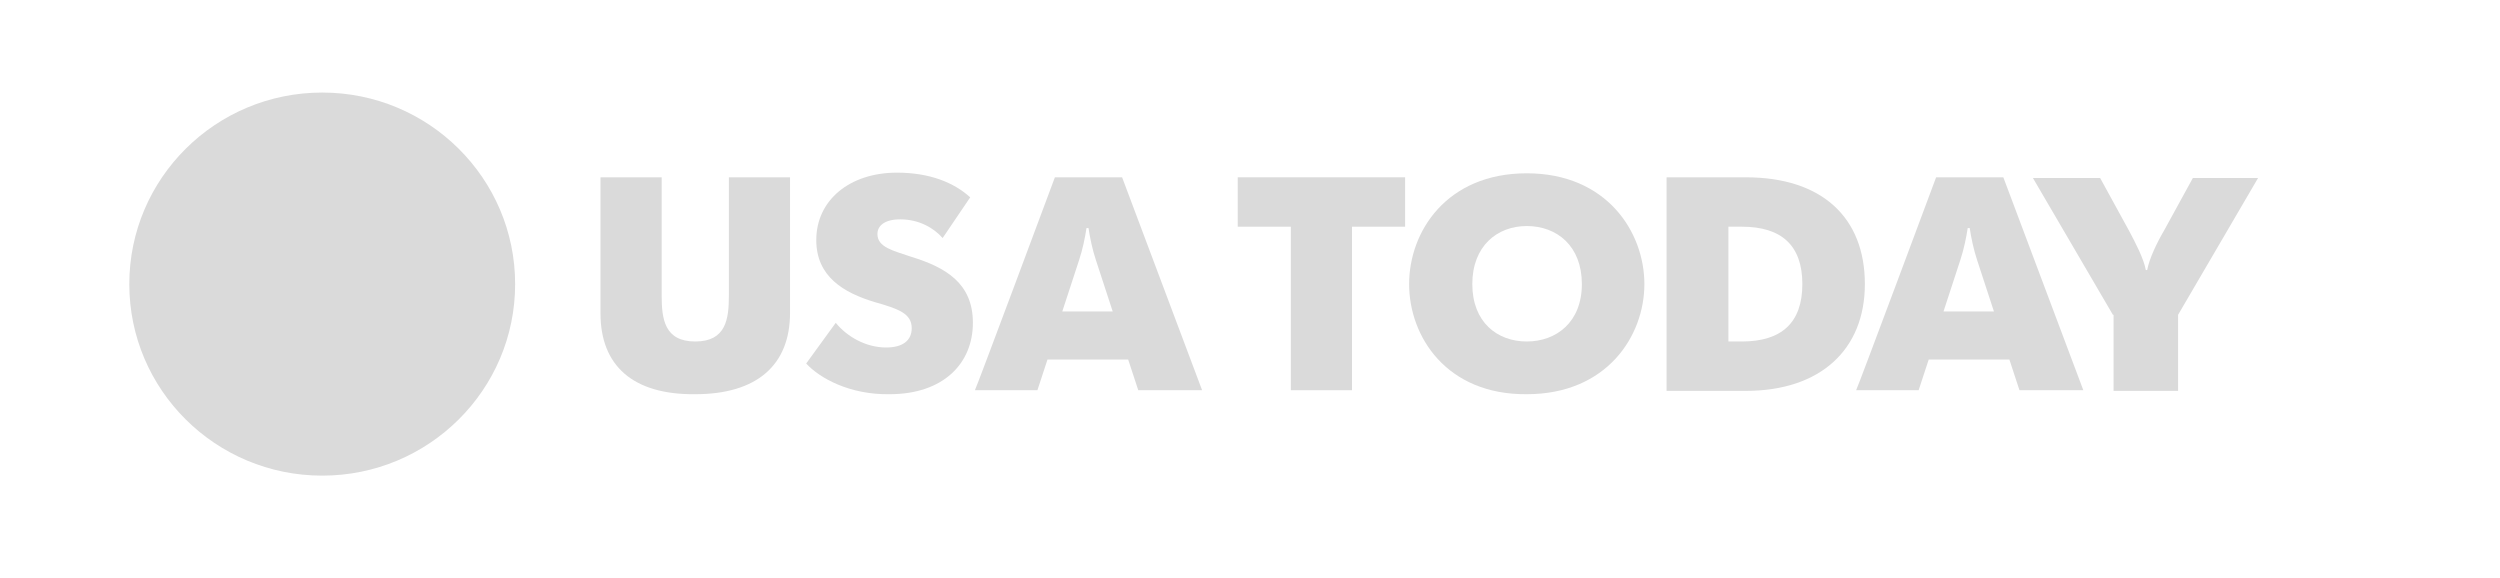 <svg width="186" height="43" viewBox="0 0 186 43" fill="none" xmlns="http://www.w3.org/2000/svg">
<path d="M23.973 35.387C31.9 35.387 38.326 29.007 38.326 21.137C38.326 13.267 31.9 6.886 23.973 6.886C16.046 6.886 9.62 13.267 9.62 21.137C9.62 29.007 16.046 35.387 23.973 35.387Z" fill="#DADADA"/>
<path d="M44.677 23.321V13.192H49.228V21.981C49.228 23.718 49.428 25.407 51.728 25.407C54.029 25.407 54.229 23.718 54.229 21.981V13.192H58.779V23.272C58.779 27.194 56.279 29.329 51.728 29.329C47.077 29.379 44.677 27.194 44.677 23.321Z" fill="#DADADA"/>
<path d="M59.98 27.045L62.181 24.016C62.981 25.009 64.381 25.854 65.932 25.854C67.132 25.854 67.832 25.357 67.832 24.414C67.832 23.321 66.832 22.974 65.082 22.477C62.781 21.782 60.731 20.59 60.731 17.86C60.731 14.88 63.231 12.845 66.732 12.845C69.182 12.845 70.983 13.589 72.183 14.682L70.132 17.711C69.482 16.966 68.382 16.32 66.982 16.32C65.782 16.32 65.281 16.817 65.281 17.413C65.281 18.406 66.482 18.654 67.782 19.101C70.382 19.895 72.383 21.087 72.383 24.016C72.383 27.045 70.183 29.329 66.182 29.329C63.231 29.379 60.981 28.137 59.98 27.045Z" fill="#DADADA"/>
<path d="M78.484 13.192H83.485L89.436 29.031H84.686L83.935 26.747H77.934L77.184 29.031H72.533C72.583 29.031 78.484 13.192 78.484 13.192ZM82.785 23.172L81.535 19.349C81.285 18.604 81.085 17.661 80.985 16.966H80.835C80.735 17.661 80.535 18.604 80.285 19.349L79.034 23.172H82.785Z" fill="#DADADA"/>
<path d="M96.038 16.866H92.087V13.192H104.54V16.866H100.589V29.031H96.038V16.866Z" fill="#DADADA"/>
<path d="M104.839 21.137C104.839 17.214 107.639 12.894 113.591 12.894C119.542 12.894 122.342 17.264 122.342 21.137C122.342 25.009 119.542 29.329 113.591 29.329C107.639 29.379 104.839 25.059 104.839 21.137ZM117.691 21.137C117.691 18.306 115.841 16.817 113.591 16.817C111.39 16.817 109.54 18.306 109.54 21.137C109.54 23.967 111.39 25.407 113.591 25.407C115.791 25.407 117.691 23.967 117.691 21.137Z" fill="#DADADA"/>
<path d="M123.993 13.192H129.894C135.545 13.192 138.746 16.171 138.746 21.137C138.746 26.002 135.445 29.081 129.894 29.081H123.993V13.192ZM128.594 25.407H129.594C132.545 25.407 134.095 24.016 134.095 21.137C134.095 18.257 132.545 16.866 129.594 16.866H128.594V25.407Z" fill="#DADADA"/>
<path d="M144.047 13.192H149.048L154.999 29.031H150.248L149.498 26.747H143.497L142.747 29.031H138.096C138.146 29.031 144.047 13.192 144.047 13.192ZM148.348 23.172L147.097 19.349C146.847 18.604 146.647 17.661 146.547 16.966H146.397C146.297 17.661 146.097 18.604 145.847 19.349L144.597 23.172H148.348Z" fill="#DADADA"/>
<path d="M157.199 23.421L151.248 13.242H156.249L158.399 17.164C158.85 18.009 159.5 19.25 159.65 20.094H159.75C159.9 19.25 160.5 18.009 161 17.164L163.15 13.242H168.001L162.05 23.421V29.081H157.249V23.421H157.199Z" fill="#DADADA"/>
</svg>
